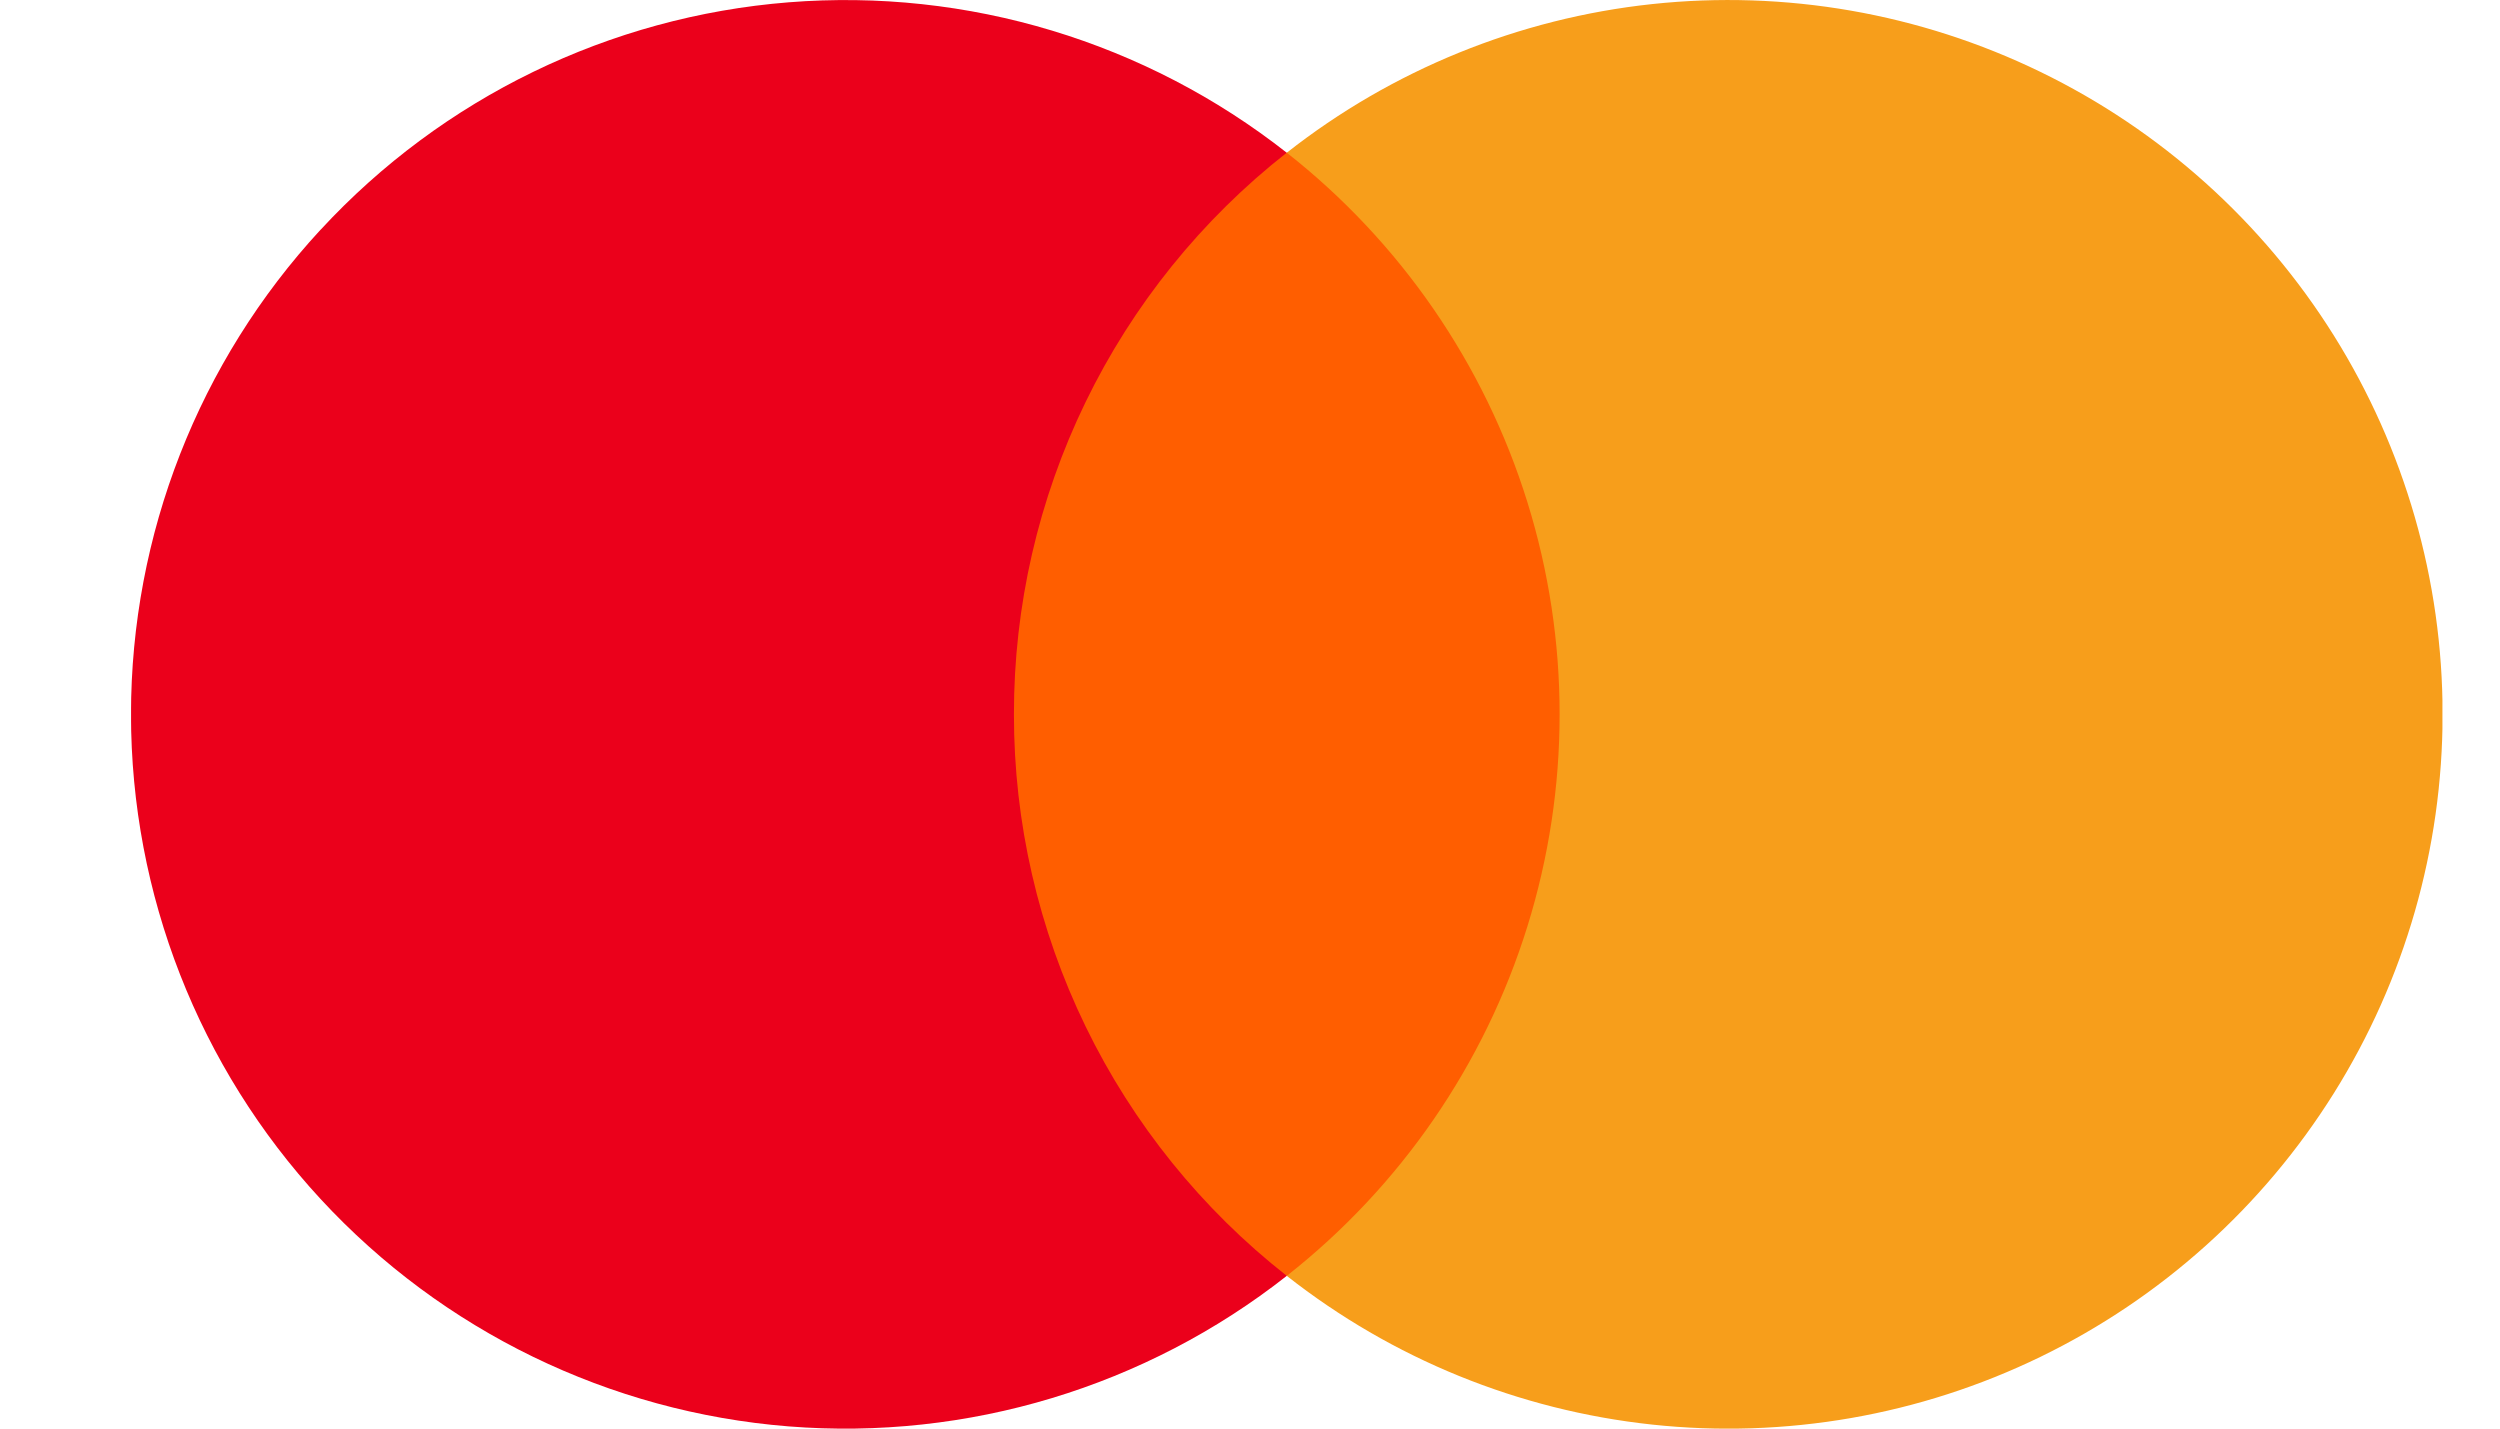 <svg class="payment-method-icon" width="35" height="20" viewBox="0 0 35 20" xmlns="http://www.w3.org/2000/svg"><defs><clipPath id="a"><path d="M1440 0v1339H0V0h1440z"/></clipPath><clipPath id="b"><path d="M8.75 0v15.724H0V0h8.75z"/></clipPath><clipPath id="c"><path d="M2.654 3.216a10 10 0 0 1 13.525-1.078A9.982 9.982 0 0 0 12.36 10a9.983 9.983 0 0 0 3.82 7.862A10 10 0 0 1 2.653 3.216z"/></clipPath><clipPath id="d"><path d="M10.55 1.006A10 10 0 1 1 0 17.862 10.001 10.001 0 0 0 0 2.138a10 10 0 0 1 10.55-1.132z"/></clipPath></defs><g clip-path="url(#a)" transform="translate(-1068 -708)"><g clip-path="url(#b)" transform="translate(1081.64 710.138)"><path fill="#FF5E00" d="M0 0h8.75v15.724H0V0z"/></g><g clip-path="url(#c)" transform="translate(1069.835 708)"><path fill="#EB001B" d="M0 0h16.18v20H0V0z"/></g><g clip-path="url(#d)" transform="translate(1086.015 708)"><path fill="#F79E1B" d="M0 0h16.179v20H0V0z"/></g></g></svg>